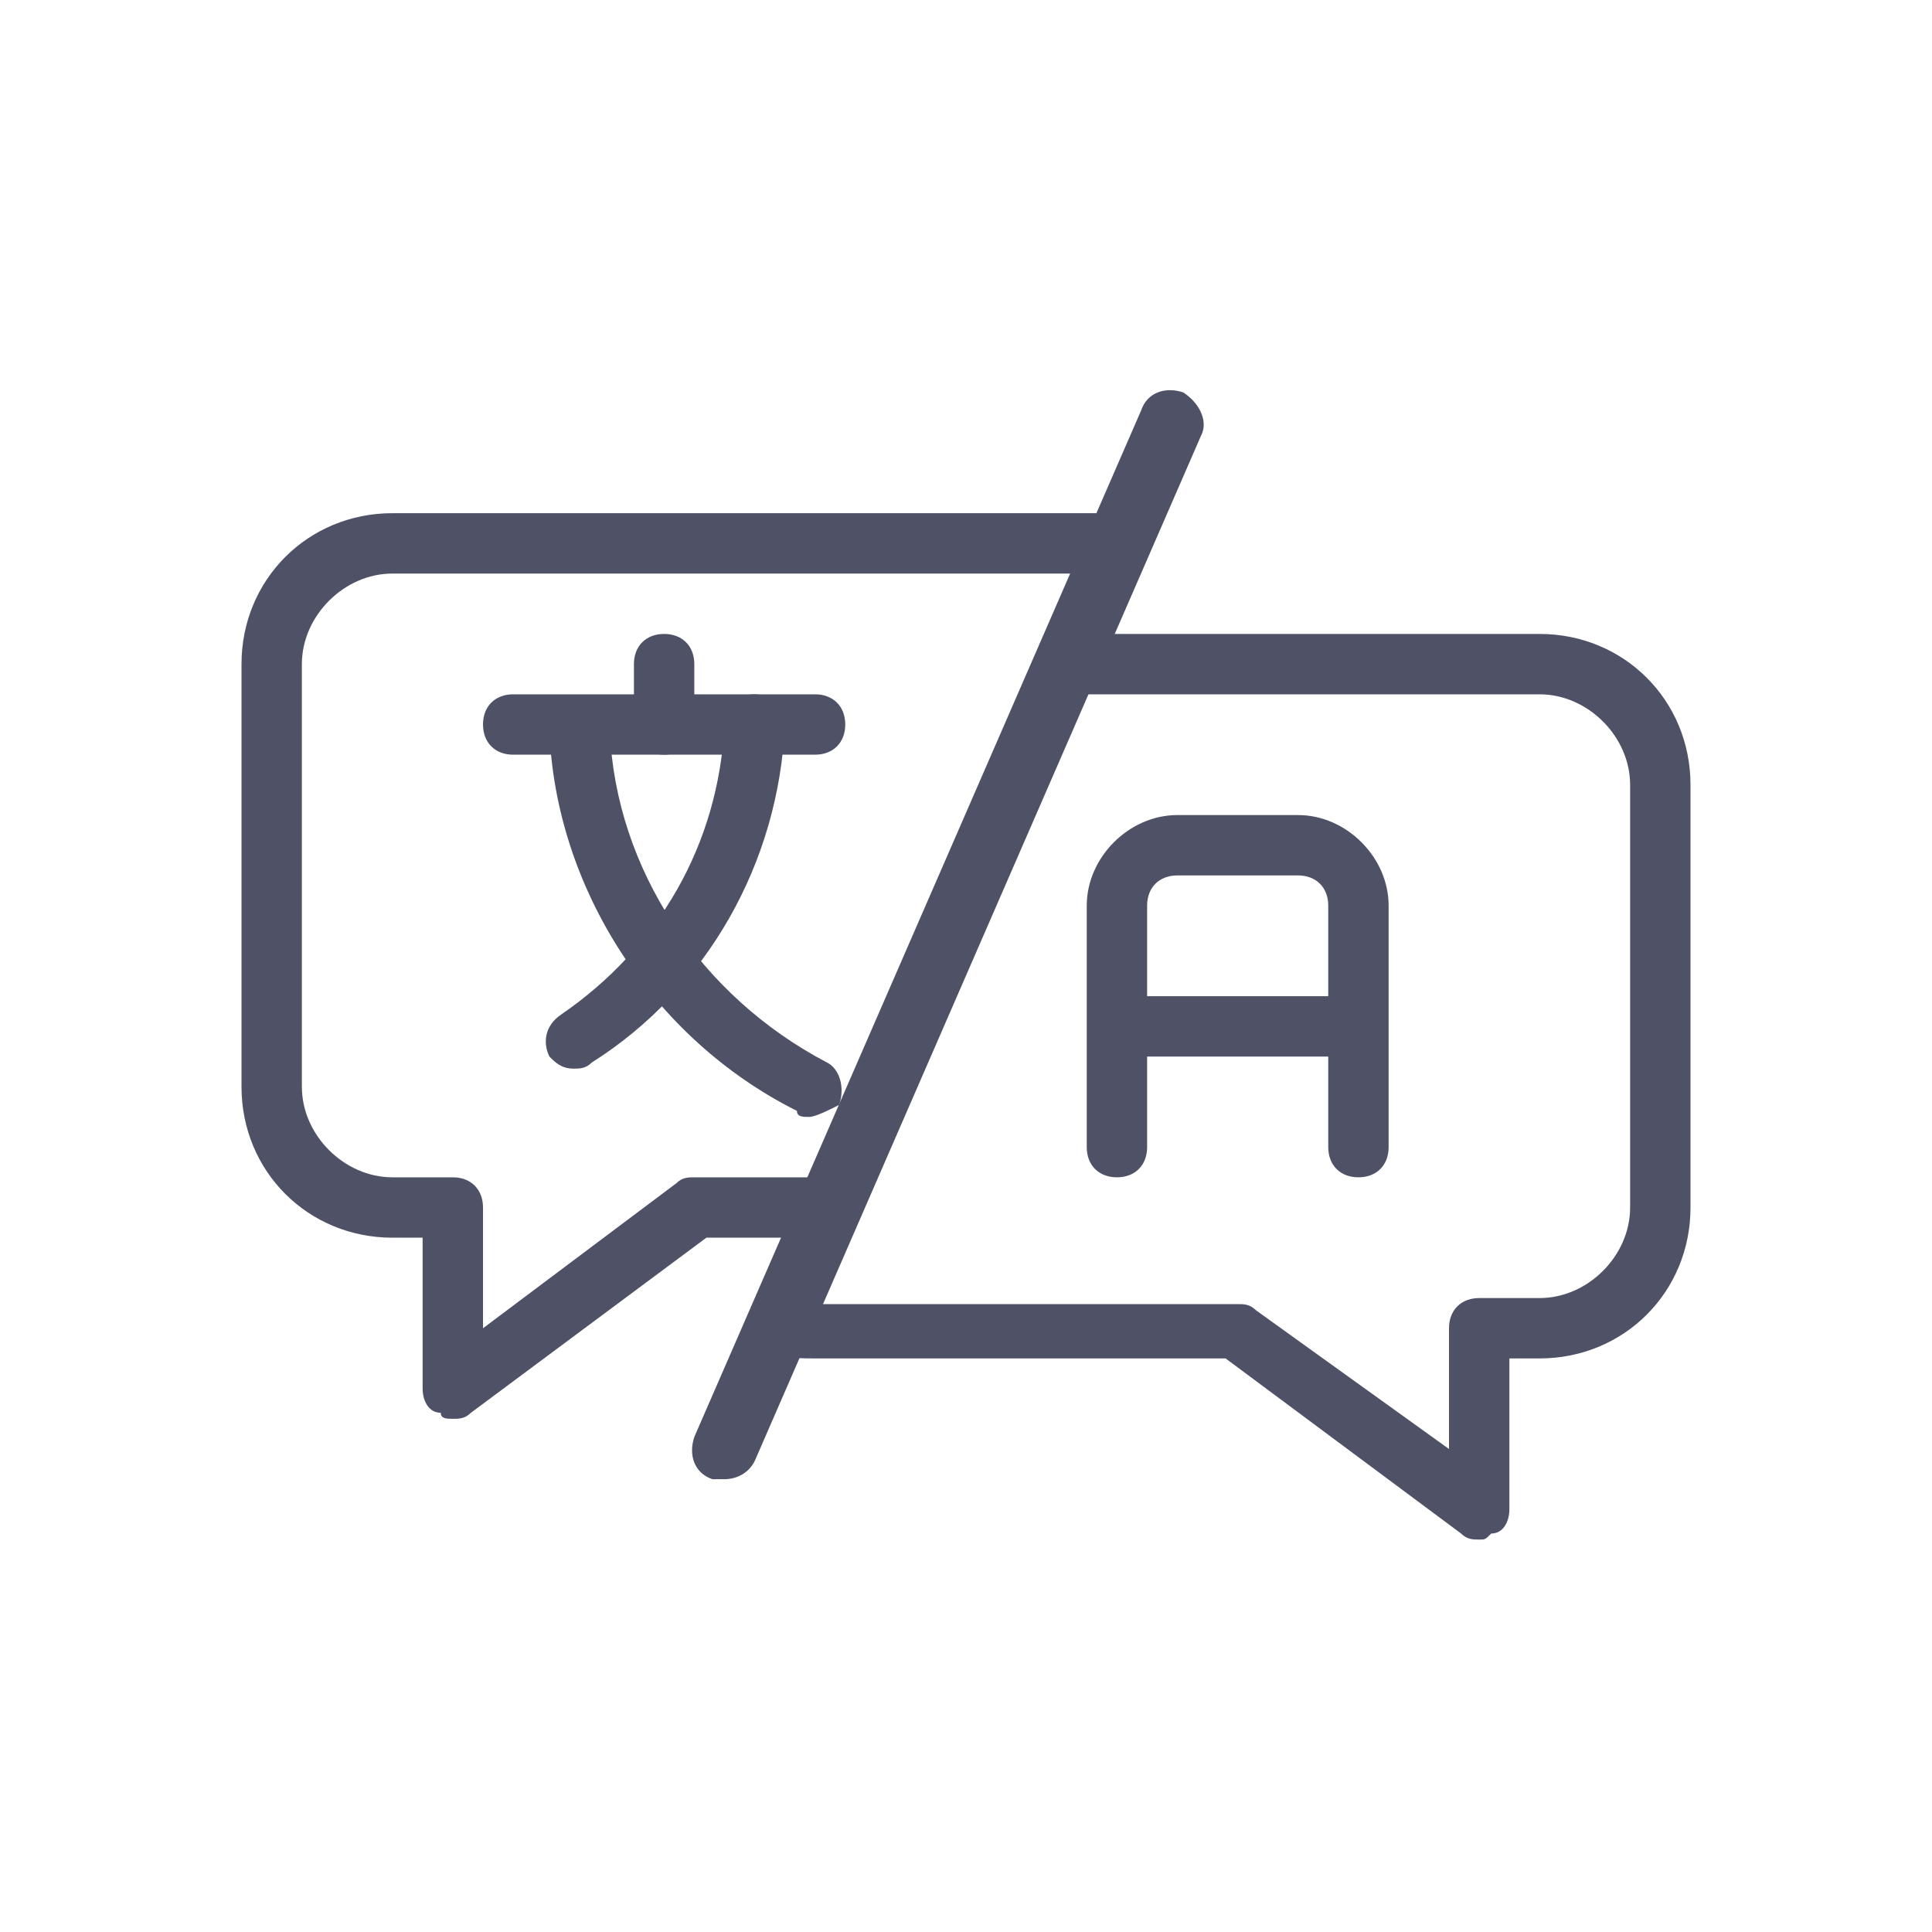 <svg xmlns="http://www.w3.org/2000/svg" id="translate" viewBox="0 0 32 32">
  <path fill="#4f5266" d="M12 24.5h-.2c-.3-.1-.4-.4-.3-.7l7.4-17c.1-.3.4-.4.7-.3.3.2.4.5.3.7l-7.4 17c-.1.2-.3.3-.5.3z"></path>
  <path fill="#4f5266" d="M24.5 25.5c-.1 0-.2 0-.3-.1l-3.9-2.9h-6.8c-.2 0-.5 0-.7-.1-.3-.1-.4-.3-.3-.6.1-.3.3-.4.6-.3.1 0 .3.1.4.1h7c.1 0 .2 0 .3.1L24 24v-2c0-.3.2-.5.5-.5h1c.8 0 1.5-.7 1.5-1.5v-7c0-.8-.7-1.5-1.5-1.5h-7.8c-.3 0-.5-.2-.5-.5s.2-.5.5-.5h7.8c1.4 0 2.5 1.1 2.5 2.5v7c0 1.4-1.1 2.5-2.5 2.5H25V25c0 .2-.1.4-.3.4-.1.1-.1.1-.2.1z"></path>
  <path fill="#4f5266" d="M22.5 19.5c-.3 0-.5-.2-.5-.5v-4c0-.3-.2-.5-.5-.5h-2c-.3 0-.5.2-.5.5v4c0 .3-.2.5-.5.5s-.5-.2-.5-.5v-4c0-.8.7-1.5 1.5-1.5h2c.8 0 1.5.7 1.5 1.5v4c0 .3-.2.5-.5.5z"></path>
  <path fill="#4f5266" d="M22 17.5h-3c-.3 0-.5-.2-.5-.5s.2-.5.5-.5h3c.3 0 .5.2.5.5s-.2.5-.5.5zM7.5 23.5c-.1 0-.2 0-.2-.1-.2 0-.3-.2-.3-.4v-2.5h-.5C5.1 20.5 4 19.4 4 18v-7c0-1.4 1.1-2.5 2.5-2.5h12c.3 0 .5.3.5.5s-.2.5-.5.5h-12c-.8 0-1.5.7-1.5 1.5v7c0 .8.7 1.5 1.5 1.5h1c.3 0 .5.2.5.5v2l3.2-2.4c.1-.1.2-.1.3-.1h2c.3 0 .5.2.5.5s-.2.5-.5.5h-1.8l-3.9 2.9c-.1.1-.2.1-.3.1z"></path>
  <path fill="#4f5266" d="M13.5 12.5h-5c-.3 0-.5-.2-.5-.5s.2-.5.5-.5h5c.3 0 .5.2.5.5s-.2.5-.5.5z"></path>
  <path fill="#4f5266" d="M13.4 18.5c-.1 0-.2 0-.2-.1-2.4-1.2-4-3.7-4.1-6.3 0-.3.2-.5.5-.5s.5.2.5.5c.1 2.3 1.5 4.4 3.6 5.5.2.1.3.4.2.7-.2.1-.4.2-.5.2z"></path>
  <path fill="#4f5266" d="M9.5 17.7c-.2 0-.3-.1-.4-.2-.1-.2-.1-.5.2-.7 1.6-1.1 2.6-2.8 2.7-4.8 0-.3.2-.5.5-.5s.5.3.5.5c-.1 2.3-1.3 4.4-3.2 5.6-.1.1-.2.1-.3.1zM11 12.5c-.3 0-.5-.2-.5-.5v-1c0-.3.2-.5.5-.5s.5.2.5.5v1c0 .3-.2.5-.5.5z"></path>
</svg>
